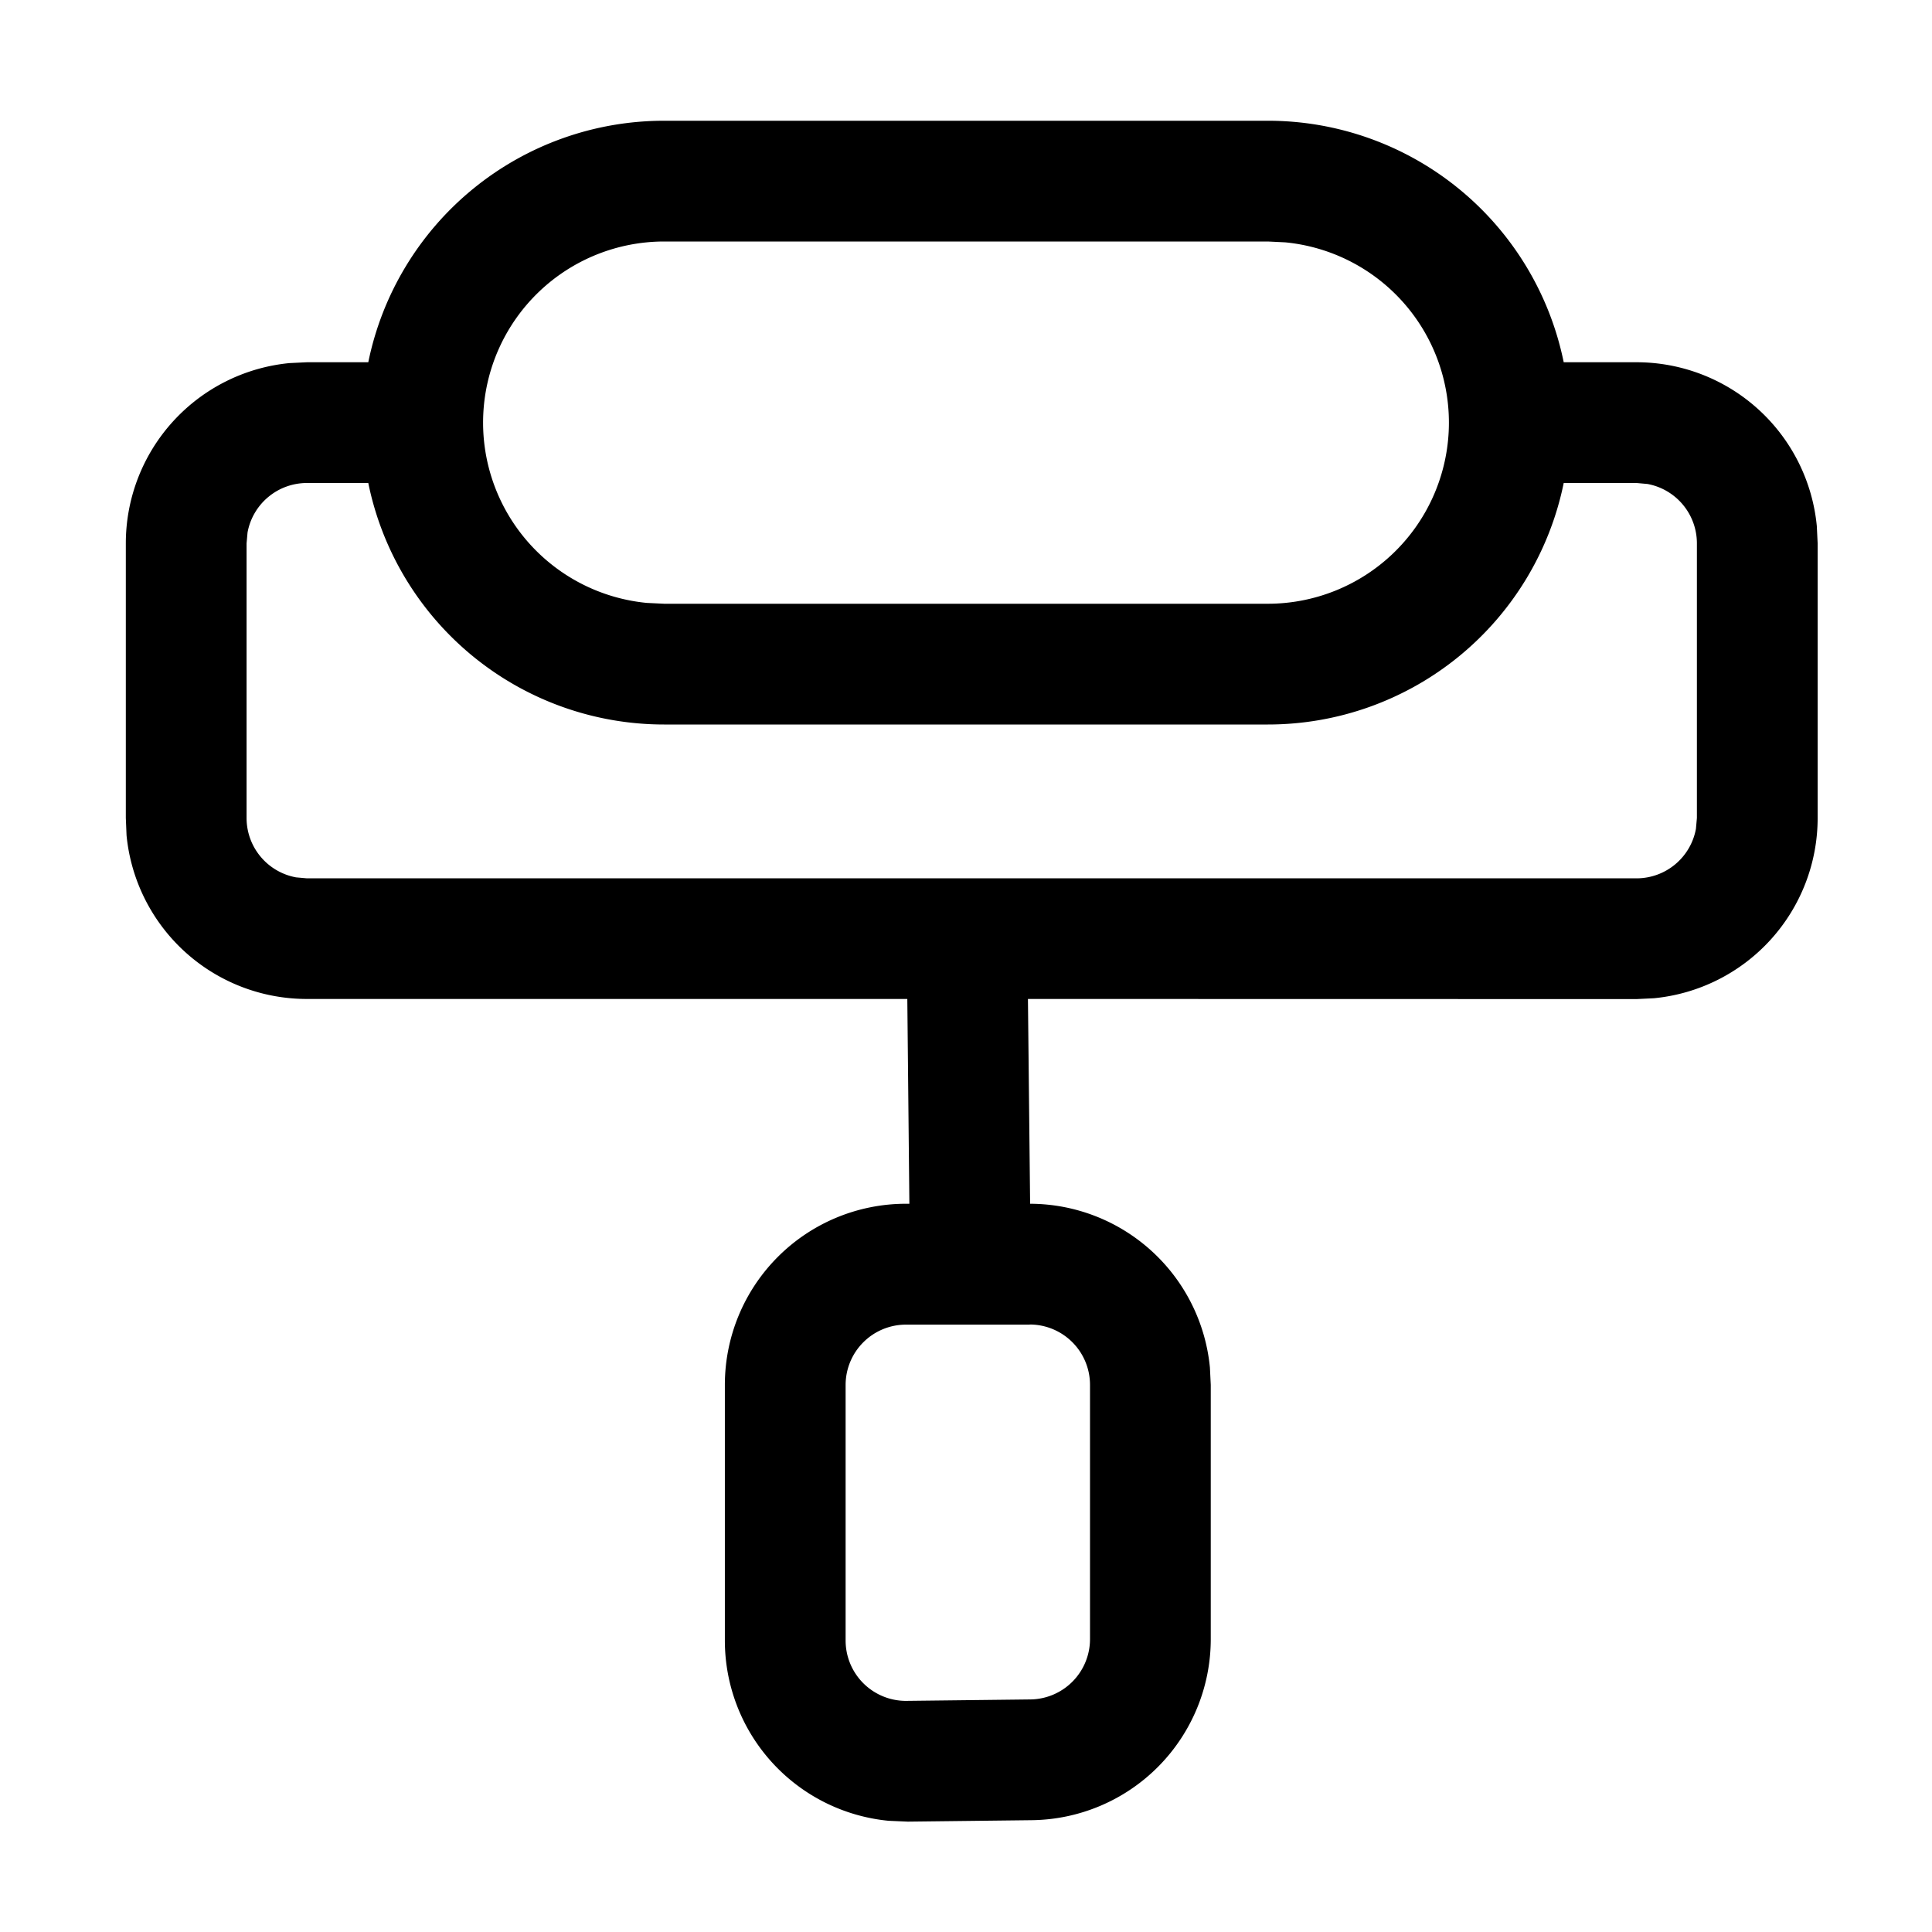 <svg class="icon" viewBox="0 0 1024 1024" xmlns="http://www.w3.org/2000/svg" width="200" height="200"><defs><style/></defs><path d="M672 64a160 160 0 0 1 156.8 128h38.592a96 96 0 0 1 95.552 86.784l.448 9.216v145.536a96 96 0 0 1-86.784 95.552l-9.216.448-322.56-.064 1.152 108.544A96 96 0 0 1 641.28 724.8l.448 9.216v134.72a96 96 0 0 1-94.912 96l-65.664.768-10.176-.448a96 96 0 0 1-86.784-95.552V734.016a96 96 0 0 1 96-96h1.792l-1.088-108.544H162.688a96 96 0 0 1-95.616-86.72l-.384-9.216V288a96 96 0 0 1 86.72-95.552l9.28-.448H195.2A160 160 0 0 1 352 64h320zM545.728 702.08h-65.536a32 32 0 0 0-32 32v135.424a32 32 0 0 0 31.808 32l66.112-.768a32 32 0 0 0 31.616-32v-134.72a32 32 0 0 0-32-32zM195.2 256h-32.512a32 32 0 0 0-31.488 26.24l-.512 5.76v145.536a32 32 0 0 0 26.24 31.488l5.76.512h704.64a32 32 0 0 0 31.552-26.24l.512-5.76V288a32 32 0 0 0-26.24-31.488l-5.76-.512H828.8A160 160 0 0 1 672 384H352a160 160 0 0 1-156.8-128zM672 128H352a96 96 0 0 0-9.216 191.552L352 320h320a96 96 0 0 0 9.216-191.552L672 128z"/></svg>